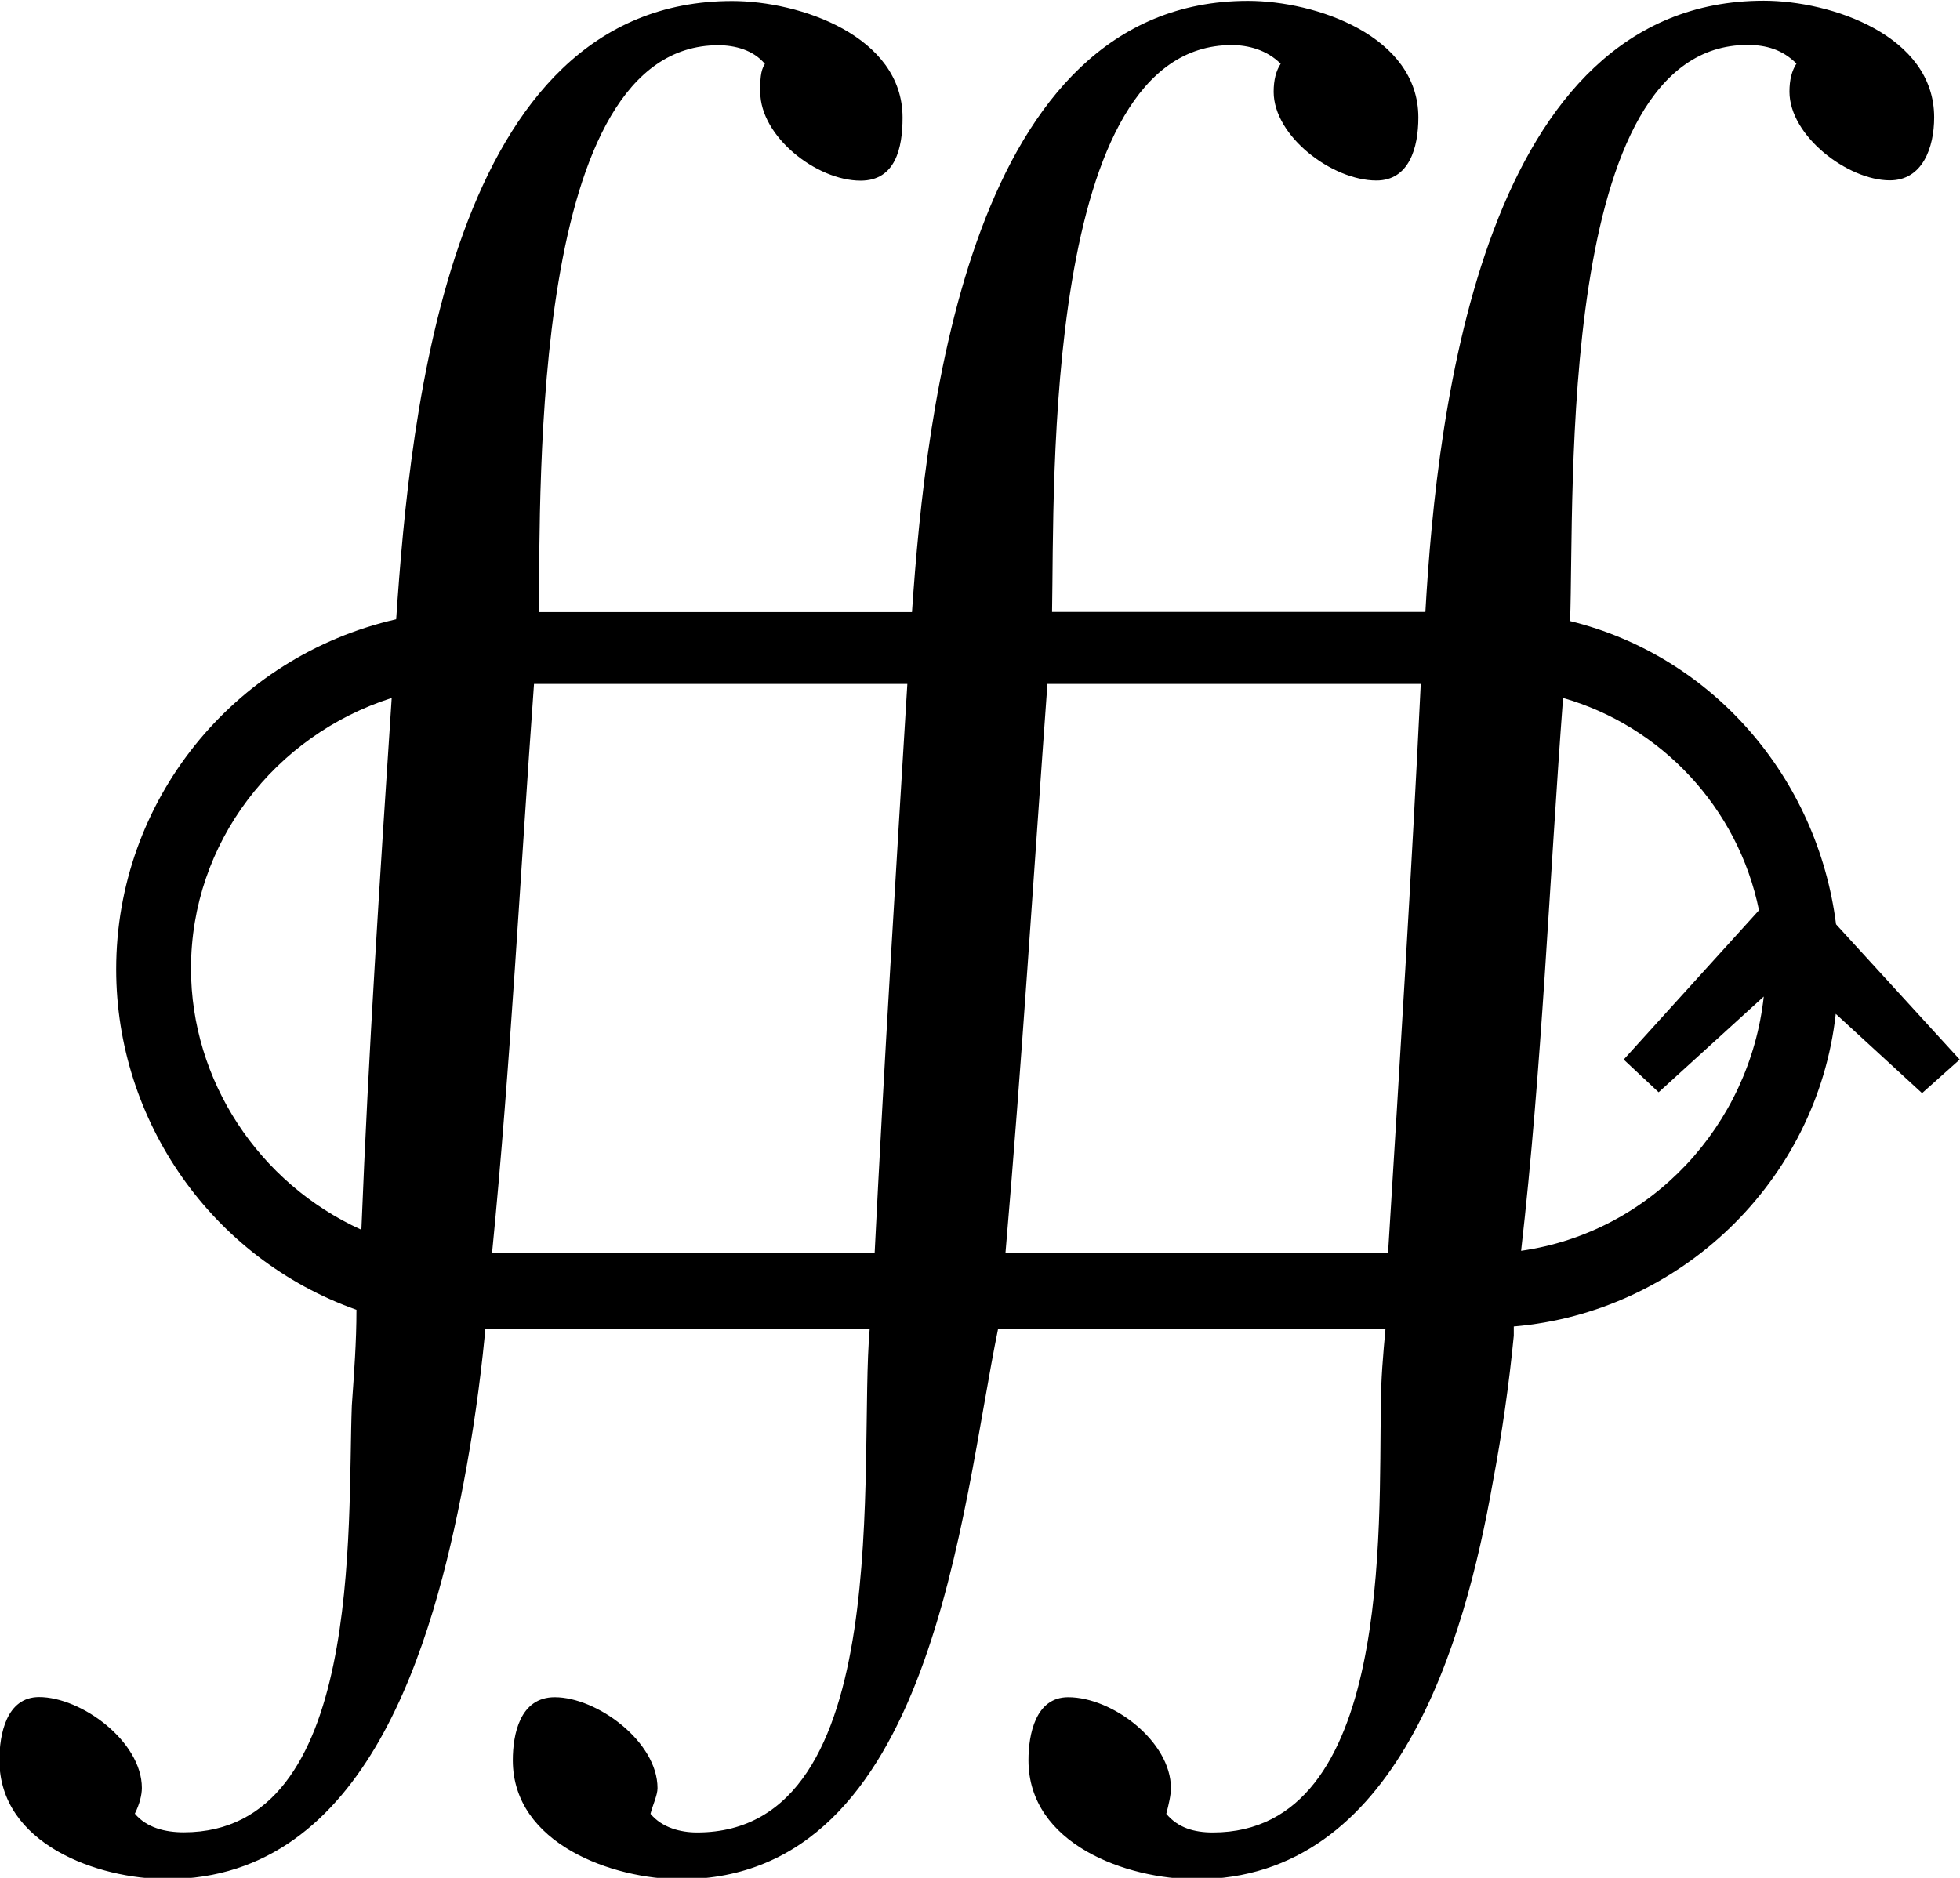 <?xml version="1.0" encoding="UTF-8"?>
<svg fill="#000000" version="1.1" viewBox="0 0 13.125 12.578" xmlns="http://www.w3.org/2000/svg" xmlns:xlink="http://www.w3.org/1999/xlink">
<defs>
<g id="a">
<path d="m13.641 7.094-0.828-0.906c-0.125-0.984-0.828-1.797-1.781-2.031 0.031-0.844-0.094-3.859 1.188-3.859 0.125 0 0.234 0.031 0.328 0.125-0.031 0.047-0.047 0.109-0.047 0.188 0 0.297 0.391 0.594 0.672 0.594 0.219 0 0.297-0.219 0.297-0.422 0-0.547-0.688-0.781-1.141-0.781-1.875 0-2.188 2.719-2.266 4.094h-2.5c0.016-0.844-0.062-3.797 1.203-3.797 0.109 0 0.234 0.031 0.328 0.125-0.031 0.047-0.047 0.109-0.047 0.188 0 0.297 0.391 0.594 0.688 0.594 0.219 0 0.281-0.219 0.281-0.422 0-0.547-0.688-0.781-1.141-0.781-1.859 0-2.156 2.719-2.25 4.094h-2.5c0.016-0.844-0.062-3.797 1.203-3.797 0.109 0 0.234 0.031 0.312 0.125-0.031 0.047-0.031 0.109-0.031 0.188 0 0.297 0.375 0.594 0.672 0.594 0.234 0 0.281-0.219 0.281-0.422 0-0.547-0.688-0.781-1.141-0.781-1.891 0-2.156 2.75-2.25 4.141-1.094 0.25-1.875 1.219-1.875 2.344 0 1.016 0.641 1.938 1.609 2.281 0 0.219-0.016 0.422-0.031 0.641-0.031 0.812 0.078 2.859-1.125 2.859-0.125 0-0.25-0.031-0.328-0.125 0.031-0.062 0.047-0.125 0.047-0.172 0-0.312-0.406-0.609-0.688-0.609-0.219 0-0.266 0.25-0.266 0.422 0 0.562 0.656 0.797 1.125 0.797 1.344 0 1.781-1.594 1.984-2.656 0.062-0.328 0.109-0.656 0.141-0.984v-0.047h2.578c-0.078 0.875 0.188 3.375-1.156 3.375-0.109 0-0.234-0.031-0.312-0.125 0.016-0.062 0.047-0.125 0.047-0.172 0-0.312-0.406-0.609-0.688-0.609-0.234 0-0.281 0.25-0.281 0.422 0 0.562 0.672 0.797 1.125 0.797 1.688 0 1.875-2.469 2.125-3.688h2.594c-0.016 0.172-0.031 0.344-0.031 0.516-0.016 0.812 0.078 2.859-1.125 2.859-0.125 0-0.234-0.031-0.312-0.125 0.016-0.062 0.031-0.125 0.031-0.172 0-0.312-0.391-0.609-0.688-0.609-0.219 0-0.266 0.25-0.266 0.422 0 0.562 0.656 0.797 1.125 0.797 1.344 0 1.797-1.594 1.984-2.656 0.062-0.328 0.109-0.656 0.141-0.984v-0.062c1.109-0.094 2.031-0.969 2.156-2.094l0.578 0.531zm-1.312-0.422c-0.094 0.859-0.75 1.578-1.625 1.703 0.141-1.234 0.188-2.469 0.281-3.703 0.656 0.188 1.172 0.734 1.312 1.422l-0.906 1 0.234 0.219zm-2.297-2.094c-0.062 1.281-0.141 2.547-0.219 3.812h-2.562c0.109-1.266 0.188-2.531 0.281-3.812zm-3.438 0c-0.078 1.281-0.156 2.547-0.219 3.812h-2.562c0.125-1.266 0.188-2.531 0.281-3.812zm-3.453 0.094c-0.078 1.188-0.156 2.375-0.203 3.562-0.688-0.312-1.141-1-1.141-1.75 0-0.844 0.562-1.562 1.344-1.812z"/>
</g>
</defs>
<g transform="translate(-149.23 -125.92)">
<use x="148.712" y="125.923" xlink:href="#a"/>
</g>
</svg>
